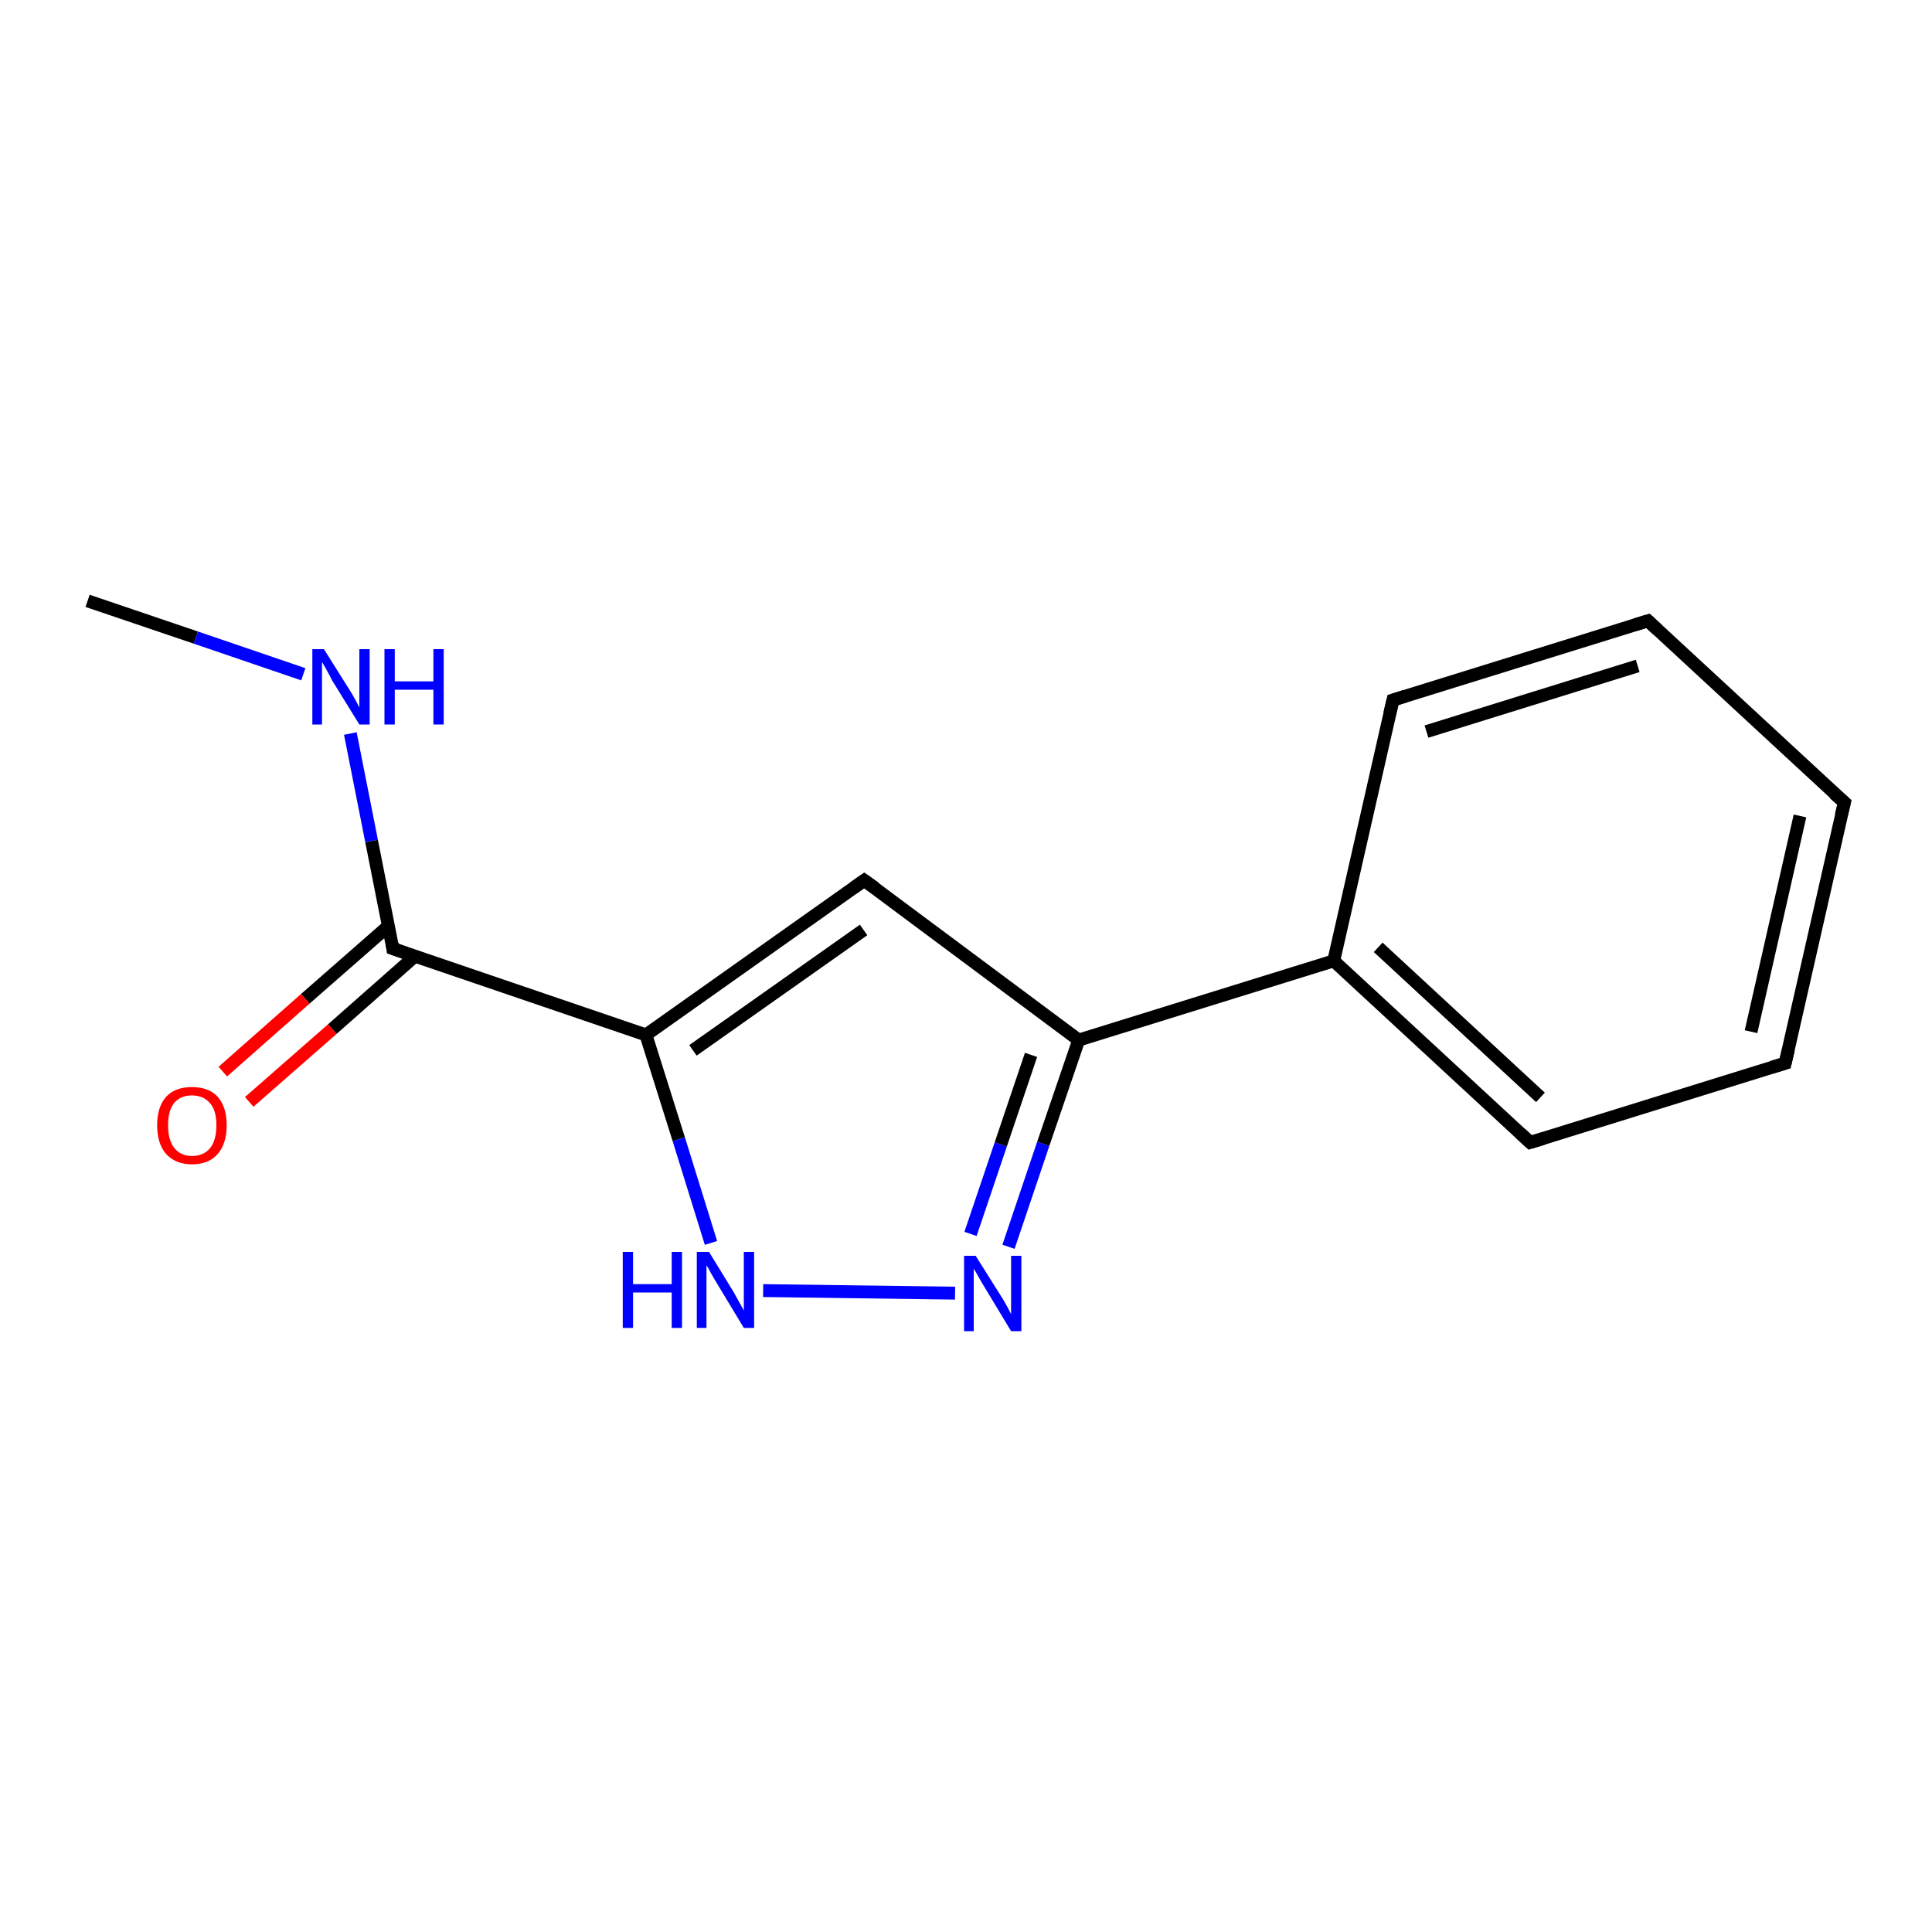 <?xml version='1.0' encoding='iso-8859-1'?>
<svg version='1.1' baseProfile='full'
              xmlns='http://www.w3.org/2000/svg'
                      xmlns:rdkit='http://www.rdkit.org/xml'
                      xmlns:xlink='http://www.w3.org/1999/xlink'
                  xml:space='preserve'
width='300px' height='300px' viewBox='0 0 300 300'>
<!-- END OF HEADER -->
<rect style='opacity:1.0;fill:#FFFFFF;stroke:none' width='300.0' height='300.0' x='0.0' y='0.0'> </rect>
<path class='bond-0 atom-0 atom-1' d='M 13.6,93.3 L 30.4,99.0' style='fill:none;fill-rule:evenodd;stroke:#000000;stroke-width:2.0px;stroke-linecap:butt;stroke-linejoin:miter;stroke-opacity:1' />
<path class='bond-0 atom-0 atom-1' d='M 30.4,99.0 L 47.1,104.7' style='fill:none;fill-rule:evenodd;stroke:#0000FF;stroke-width:2.0px;stroke-linecap:butt;stroke-linejoin:miter;stroke-opacity:1' />
<path class='bond-1 atom-1 atom-2' d='M 54.4,113.9 L 57.7,130.6' style='fill:none;fill-rule:evenodd;stroke:#0000FF;stroke-width:2.0px;stroke-linecap:butt;stroke-linejoin:miter;stroke-opacity:1' />
<path class='bond-1 atom-1 atom-2' d='M 57.7,130.6 L 61.0,147.3' style='fill:none;fill-rule:evenodd;stroke:#000000;stroke-width:2.0px;stroke-linecap:butt;stroke-linejoin:miter;stroke-opacity:1' />
<path class='bond-2 atom-2 atom-3' d='M 60.3,143.8 L 47.4,155.1' style='fill:none;fill-rule:evenodd;stroke:#000000;stroke-width:2.0px;stroke-linecap:butt;stroke-linejoin:miter;stroke-opacity:1' />
<path class='bond-2 atom-2 atom-3' d='M 47.4,155.1 L 34.6,166.4' style='fill:none;fill-rule:evenodd;stroke:#FF0000;stroke-width:2.0px;stroke-linecap:butt;stroke-linejoin:miter;stroke-opacity:1' />
<path class='bond-2 atom-2 atom-3' d='M 64.4,148.5 L 51.6,159.8' style='fill:none;fill-rule:evenodd;stroke:#000000;stroke-width:2.0px;stroke-linecap:butt;stroke-linejoin:miter;stroke-opacity:1' />
<path class='bond-2 atom-2 atom-3' d='M 51.6,159.8 L 38.7,171.1' style='fill:none;fill-rule:evenodd;stroke:#FF0000;stroke-width:2.0px;stroke-linecap:butt;stroke-linejoin:miter;stroke-opacity:1' />
<path class='bond-3 atom-2 atom-4' d='M 61.0,147.3 L 100.3,160.7' style='fill:none;fill-rule:evenodd;stroke:#000000;stroke-width:2.0px;stroke-linecap:butt;stroke-linejoin:miter;stroke-opacity:1' />
<path class='bond-4 atom-4 atom-5' d='M 100.3,160.7 L 105.4,176.9' style='fill:none;fill-rule:evenodd;stroke:#000000;stroke-width:2.0px;stroke-linecap:butt;stroke-linejoin:miter;stroke-opacity:1' />
<path class='bond-4 atom-4 atom-5' d='M 105.4,176.9 L 110.4,193.0' style='fill:none;fill-rule:evenodd;stroke:#0000FF;stroke-width:2.0px;stroke-linecap:butt;stroke-linejoin:miter;stroke-opacity:1' />
<path class='bond-5 atom-5 atom-6' d='M 118.5,200.4 L 148.3,200.8' style='fill:none;fill-rule:evenodd;stroke:#0000FF;stroke-width:2.0px;stroke-linecap:butt;stroke-linejoin:miter;stroke-opacity:1' />
<path class='bond-6 atom-6 atom-7' d='M 156.6,193.6 L 162.0,177.6' style='fill:none;fill-rule:evenodd;stroke:#0000FF;stroke-width:2.0px;stroke-linecap:butt;stroke-linejoin:miter;stroke-opacity:1' />
<path class='bond-6 atom-6 atom-7' d='M 162.0,177.6 L 167.5,161.5' style='fill:none;fill-rule:evenodd;stroke:#000000;stroke-width:2.0px;stroke-linecap:butt;stroke-linejoin:miter;stroke-opacity:1' />
<path class='bond-6 atom-6 atom-7' d='M 150.7,191.6 L 155.4,177.7' style='fill:none;fill-rule:evenodd;stroke:#0000FF;stroke-width:2.0px;stroke-linecap:butt;stroke-linejoin:miter;stroke-opacity:1' />
<path class='bond-6 atom-6 atom-7' d='M 155.4,177.7 L 160.1,163.8' style='fill:none;fill-rule:evenodd;stroke:#000000;stroke-width:2.0px;stroke-linecap:butt;stroke-linejoin:miter;stroke-opacity:1' />
<path class='bond-7 atom-7 atom-8' d='M 167.5,161.5 L 134.2,136.7' style='fill:none;fill-rule:evenodd;stroke:#000000;stroke-width:2.0px;stroke-linecap:butt;stroke-linejoin:miter;stroke-opacity:1' />
<path class='bond-8 atom-7 atom-9' d='M 167.5,161.5 L 207.1,149.2' style='fill:none;fill-rule:evenodd;stroke:#000000;stroke-width:2.0px;stroke-linecap:butt;stroke-linejoin:miter;stroke-opacity:1' />
<path class='bond-9 atom-9 atom-10' d='M 207.1,149.2 L 237.6,177.4' style='fill:none;fill-rule:evenodd;stroke:#000000;stroke-width:2.0px;stroke-linecap:butt;stroke-linejoin:miter;stroke-opacity:1' />
<path class='bond-9 atom-9 atom-10' d='M 214.0,147.1 L 239.2,170.4' style='fill:none;fill-rule:evenodd;stroke:#000000;stroke-width:2.0px;stroke-linecap:butt;stroke-linejoin:miter;stroke-opacity:1' />
<path class='bond-10 atom-10 atom-11' d='M 237.6,177.4 L 277.2,165.1' style='fill:none;fill-rule:evenodd;stroke:#000000;stroke-width:2.0px;stroke-linecap:butt;stroke-linejoin:miter;stroke-opacity:1' />
<path class='bond-11 atom-11 atom-12' d='M 277.2,165.1 L 286.4,124.6' style='fill:none;fill-rule:evenodd;stroke:#000000;stroke-width:2.0px;stroke-linecap:butt;stroke-linejoin:miter;stroke-opacity:1' />
<path class='bond-11 atom-11 atom-12' d='M 271.9,160.2 L 279.5,126.7' style='fill:none;fill-rule:evenodd;stroke:#000000;stroke-width:2.0px;stroke-linecap:butt;stroke-linejoin:miter;stroke-opacity:1' />
<path class='bond-12 atom-12 atom-13' d='M 286.4,124.6 L 255.9,96.4' style='fill:none;fill-rule:evenodd;stroke:#000000;stroke-width:2.0px;stroke-linecap:butt;stroke-linejoin:miter;stroke-opacity:1' />
<path class='bond-13 atom-13 atom-14' d='M 255.9,96.4 L 216.3,108.7' style='fill:none;fill-rule:evenodd;stroke:#000000;stroke-width:2.0px;stroke-linecap:butt;stroke-linejoin:miter;stroke-opacity:1' />
<path class='bond-13 atom-13 atom-14' d='M 254.3,103.4 L 221.5,113.6' style='fill:none;fill-rule:evenodd;stroke:#000000;stroke-width:2.0px;stroke-linecap:butt;stroke-linejoin:miter;stroke-opacity:1' />
<path class='bond-14 atom-8 atom-4' d='M 134.2,136.7 L 100.3,160.7' style='fill:none;fill-rule:evenodd;stroke:#000000;stroke-width:2.0px;stroke-linecap:butt;stroke-linejoin:miter;stroke-opacity:1' />
<path class='bond-14 atom-8 atom-4' d='M 134.1,144.4 L 107.6,163.1' style='fill:none;fill-rule:evenodd;stroke:#000000;stroke-width:2.0px;stroke-linecap:butt;stroke-linejoin:miter;stroke-opacity:1' />
<path class='bond-15 atom-14 atom-9' d='M 216.3,108.7 L 207.1,149.2' style='fill:none;fill-rule:evenodd;stroke:#000000;stroke-width:2.0px;stroke-linecap:butt;stroke-linejoin:miter;stroke-opacity:1' />
<path d='M 60.9,146.5 L 61.0,147.3 L 63.0,148.0' style='fill:none;stroke:#000000;stroke-width:2.0px;stroke-linecap:butt;stroke-linejoin:miter;stroke-opacity:1;' />
<path d='M 135.9,137.9 L 134.2,136.7 L 132.5,137.9' style='fill:none;stroke:#000000;stroke-width:2.0px;stroke-linecap:butt;stroke-linejoin:miter;stroke-opacity:1;' />
<path d='M 236.1,176.0 L 237.6,177.4 L 239.6,176.8' style='fill:none;stroke:#000000;stroke-width:2.0px;stroke-linecap:butt;stroke-linejoin:miter;stroke-opacity:1;' />
<path d='M 275.2,165.7 L 277.2,165.1 L 277.7,163.0' style='fill:none;stroke:#000000;stroke-width:2.0px;stroke-linecap:butt;stroke-linejoin:miter;stroke-opacity:1;' />
<path d='M 285.9,126.6 L 286.4,124.6 L 284.8,123.2' style='fill:none;stroke:#000000;stroke-width:2.0px;stroke-linecap:butt;stroke-linejoin:miter;stroke-opacity:1;' />
<path d='M 257.4,97.8 L 255.9,96.4 L 253.9,97.0' style='fill:none;stroke:#000000;stroke-width:2.0px;stroke-linecap:butt;stroke-linejoin:miter;stroke-opacity:1;' />
<path d='M 218.2,108.1 L 216.3,108.7 L 215.8,110.8' style='fill:none;stroke:#000000;stroke-width:2.0px;stroke-linecap:butt;stroke-linejoin:miter;stroke-opacity:1;' />
<path class='atom-1' d='M 50.3 100.8
L 54.2 107.0
Q 54.6 107.6, 55.2 108.7
Q 55.8 109.8, 55.8 109.9
L 55.8 100.8
L 57.4 100.8
L 57.4 112.5
L 55.8 112.5
L 51.6 105.7
Q 51.2 104.9, 50.7 104.0
Q 50.2 103.1, 50.0 102.8
L 50.0 112.5
L 48.5 112.5
L 48.5 100.8
L 50.3 100.8
' fill='#0000FF'/>
<path class='atom-1' d='M 59.7 100.8
L 61.3 100.8
L 61.3 105.8
L 67.3 105.8
L 67.3 100.8
L 68.9 100.8
L 68.9 112.5
L 67.3 112.5
L 67.3 107.1
L 61.3 107.1
L 61.3 112.5
L 59.7 112.5
L 59.7 100.8
' fill='#0000FF'/>
<path class='atom-3' d='M 24.4 174.7
Q 24.4 171.9, 25.8 170.3
Q 27.2 168.8, 29.8 168.8
Q 32.4 168.8, 33.8 170.3
Q 35.2 171.9, 35.2 174.7
Q 35.2 177.6, 33.8 179.2
Q 32.4 180.8, 29.8 180.8
Q 27.3 180.8, 25.8 179.2
Q 24.4 177.6, 24.4 174.7
M 29.8 179.5
Q 31.6 179.5, 32.6 178.3
Q 33.6 177.1, 33.6 174.7
Q 33.6 172.4, 32.6 171.3
Q 31.6 170.1, 29.8 170.1
Q 28.1 170.1, 27.1 171.2
Q 26.1 172.4, 26.1 174.7
Q 26.1 177.1, 27.1 178.3
Q 28.1 179.5, 29.8 179.5
' fill='#FF0000'/>
<path class='atom-5' d='M 96.7 194.4
L 98.3 194.4
L 98.3 199.4
L 104.3 199.4
L 104.3 194.4
L 105.9 194.4
L 105.9 206.2
L 104.3 206.2
L 104.3 200.7
L 98.3 200.7
L 98.3 206.2
L 96.7 206.2
L 96.7 194.4
' fill='#0000FF'/>
<path class='atom-5' d='M 110.1 194.4
L 113.9 200.6
Q 114.3 201.3, 114.9 202.4
Q 115.5 203.5, 115.5 203.5
L 115.5 194.4
L 117.1 194.4
L 117.1 206.2
L 115.5 206.2
L 111.4 199.4
Q 110.9 198.6, 110.4 197.7
Q 109.9 196.7, 109.7 196.5
L 109.7 206.2
L 108.2 206.2
L 108.2 194.4
L 110.1 194.4
' fill='#0000FF'/>
<path class='atom-6' d='M 151.5 195.0
L 155.4 201.2
Q 155.8 201.8, 156.4 202.9
Q 157.0 204.0, 157.0 204.1
L 157.0 195.0
L 158.6 195.0
L 158.6 206.7
L 157.0 206.7
L 152.9 199.9
Q 152.4 199.1, 151.9 198.2
Q 151.4 197.3, 151.2 197.0
L 151.2 206.7
L 149.7 206.7
L 149.7 195.0
L 151.5 195.0
' fill='#0000FF'/>
</svg>
